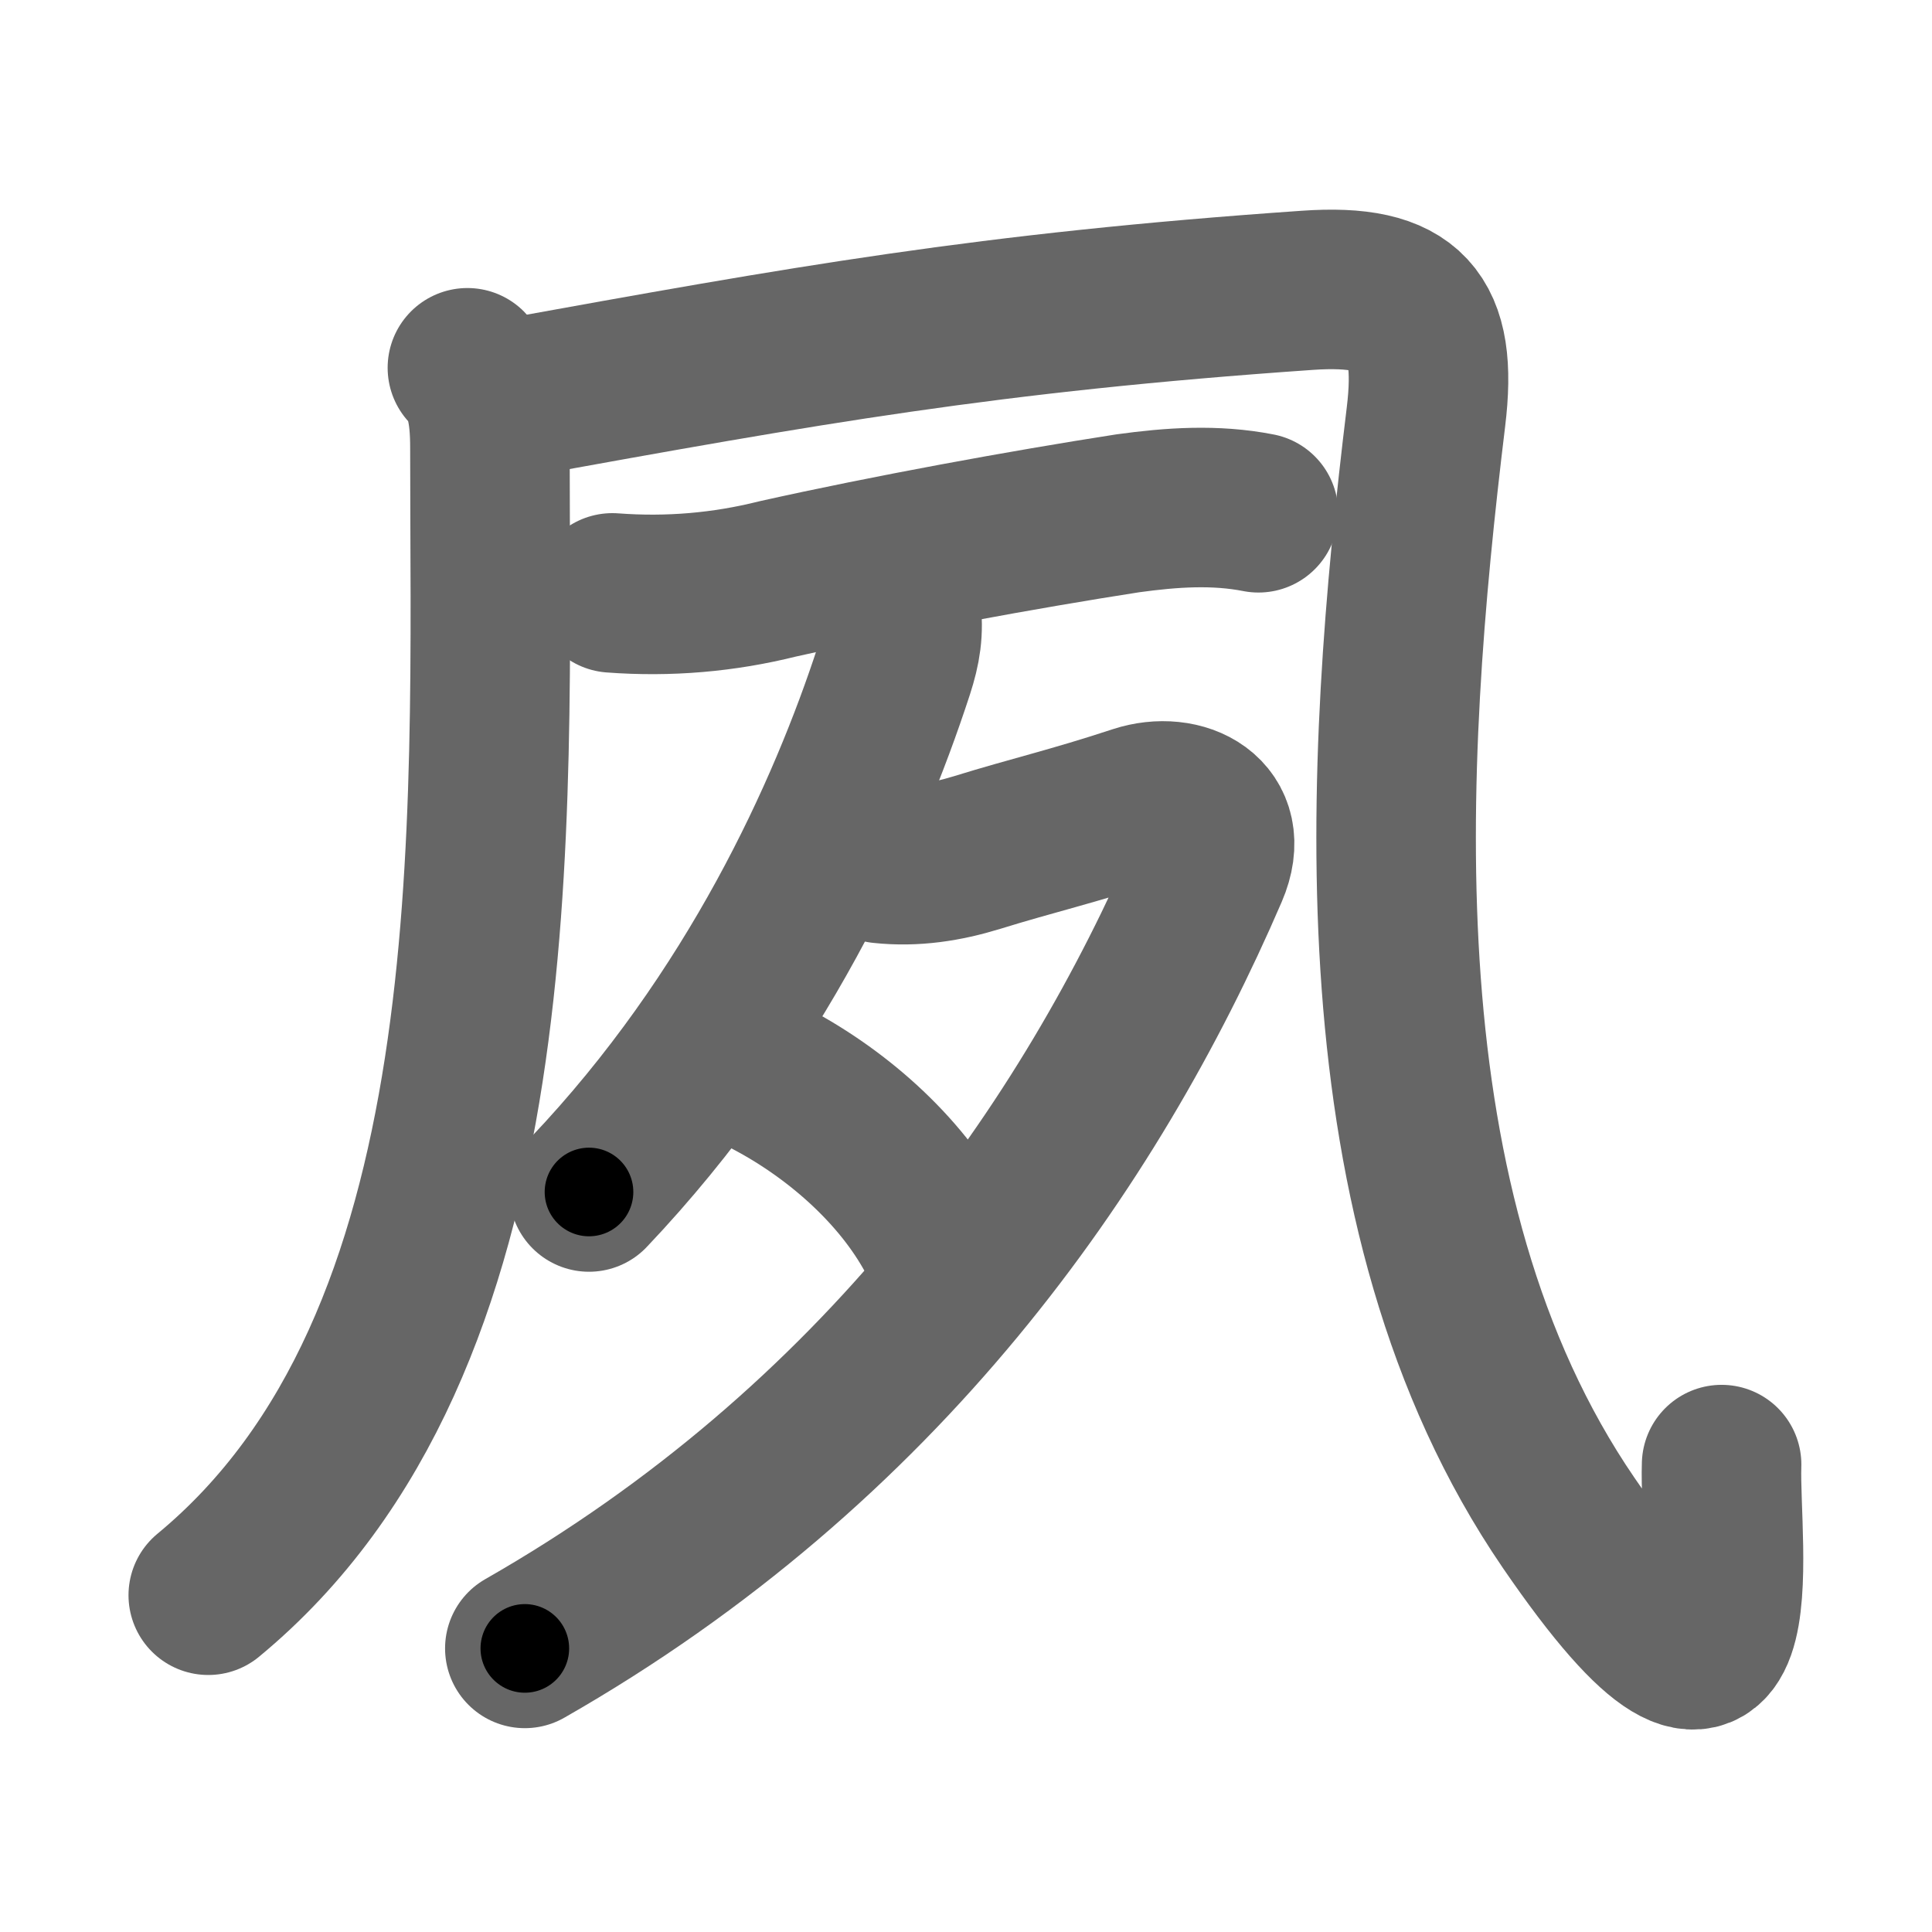 <svg xmlns="http://www.w3.org/2000/svg" width="109" height="109" viewBox="0 0 109 109" id="5919"><g fill="none" stroke="#666" stroke-width="9" stroke-linecap="round" stroke-linejoin="round"><g><g><g><path d="M26.37,20.75c1,1,1.27,2.5,1.27,4.49C27.64,46.81,29,75.75,11.75,90" /></g><path d="M28.75,22.5c16.7-3.02,26.95-4.87,45-6.12c5.69-0.4,7.39,1.5,6.7,7.14c-2.39,19.68-4.01,44.76,8.04,62.38c10.81,15.79,8.48,1.27,8.64-3.27" /></g><g><g><path d="M34.55,33.45c3.18,0.24,6.29-0.03,9.33-0.79c6.18-1.38,13.89-2.79,19.75-3.7c2.47-0.34,4.92-0.51,7.37-0.03" /></g><g><path d="M50.83,34.3c0.17,1.33,0,2.29-0.39,3.5c-2.65,8.13-7.8,19.53-17.21,29.45" /><path d="M49.73,48.72c1.86,0.2,3.63-0.08,5.39-0.62c3.13-0.97,5.38-1.47,9.05-2.68c2.5-0.82,5.36,0.55,4.01,3.68C61.5,64.62,49.75,81.5,29.61,93" /><path d="M42.75,60.5c3.95,1.92,7.75,5.12,9.88,8.88" /></g></g></g></g><g fill="none" stroke="#000" stroke-width="5" stroke-linecap="round" stroke-linejoin="round"><g><g><g><path d="M26.37,20.75c1,1,1.27,2.5,1.27,4.49C27.64,46.81,29,75.75,11.75,90" stroke-dasharray="73.7" stroke-dashoffset="73.7"><animate id="0" attributeName="stroke-dashoffset" values="73.7;0" dur="0.55s" fill="freeze" begin="0s;5919.click" /></path></g><path d="M28.75,22.5c16.7-3.02,26.95-4.87,45-6.12c5.69-0.4,7.39,1.5,6.7,7.14c-2.39,19.68-4.01,44.76,8.04,62.38c10.81,15.79,8.48,1.27,8.64-3.27" stroke-dasharray="143.32" stroke-dashoffset="143.32"><animate attributeName="stroke-dashoffset" values="143.32" fill="freeze" begin="5919.click" /><animate id="1" attributeName="stroke-dashoffset" values="143.32;0" dur="1.08s" fill="freeze" begin="0.end" /></path></g><g><g><path d="M34.55,33.45c3.18,0.24,6.29-0.03,9.33-0.79c6.18-1.38,13.89-2.79,19.75-3.7c2.47-0.34,4.92-0.51,7.37-0.03" stroke-dasharray="36.91" stroke-dashoffset="36.91"><animate attributeName="stroke-dashoffset" values="36.91" fill="freeze" begin="5919.click" /><animate id="2" attributeName="stroke-dashoffset" values="36.91;0" dur="0.37s" fill="freeze" begin="1.end" /></path></g><g><path d="M50.83,34.3c0.17,1.33,0,2.29-0.39,3.5c-2.65,8.13-7.8,19.53-17.21,29.45" stroke-dasharray="37.94" stroke-dashoffset="37.94"><animate attributeName="stroke-dashoffset" values="37.94" fill="freeze" begin="5919.click" /><animate id="3" attributeName="stroke-dashoffset" values="37.94;0" dur="0.38s" fill="freeze" begin="2.end" /></path><path d="M49.73,48.72c1.86,0.2,3.63-0.08,5.39-0.62c3.13-0.97,5.38-1.47,9.05-2.68c2.5-0.82,5.36,0.55,4.01,3.68C61.5,64.62,49.75,81.5,29.61,93" stroke-dasharray="81.65" stroke-dashoffset="81.65"><animate attributeName="stroke-dashoffset" values="81.65" fill="freeze" begin="5919.click" /><animate id="4" attributeName="stroke-dashoffset" values="81.65;0" dur="0.61s" fill="freeze" begin="3.end" /></path><path d="M42.75,60.5c3.95,1.92,7.75,5.12,9.88,8.88" stroke-dasharray="13.48" stroke-dashoffset="13.48"><animate attributeName="stroke-dashoffset" values="13.48" fill="freeze" begin="5919.click" /><animate id="5" attributeName="stroke-dashoffset" values="13.48;0" dur="0.13s" fill="freeze" begin="4.end" /></path></g></g></g></g></svg>
